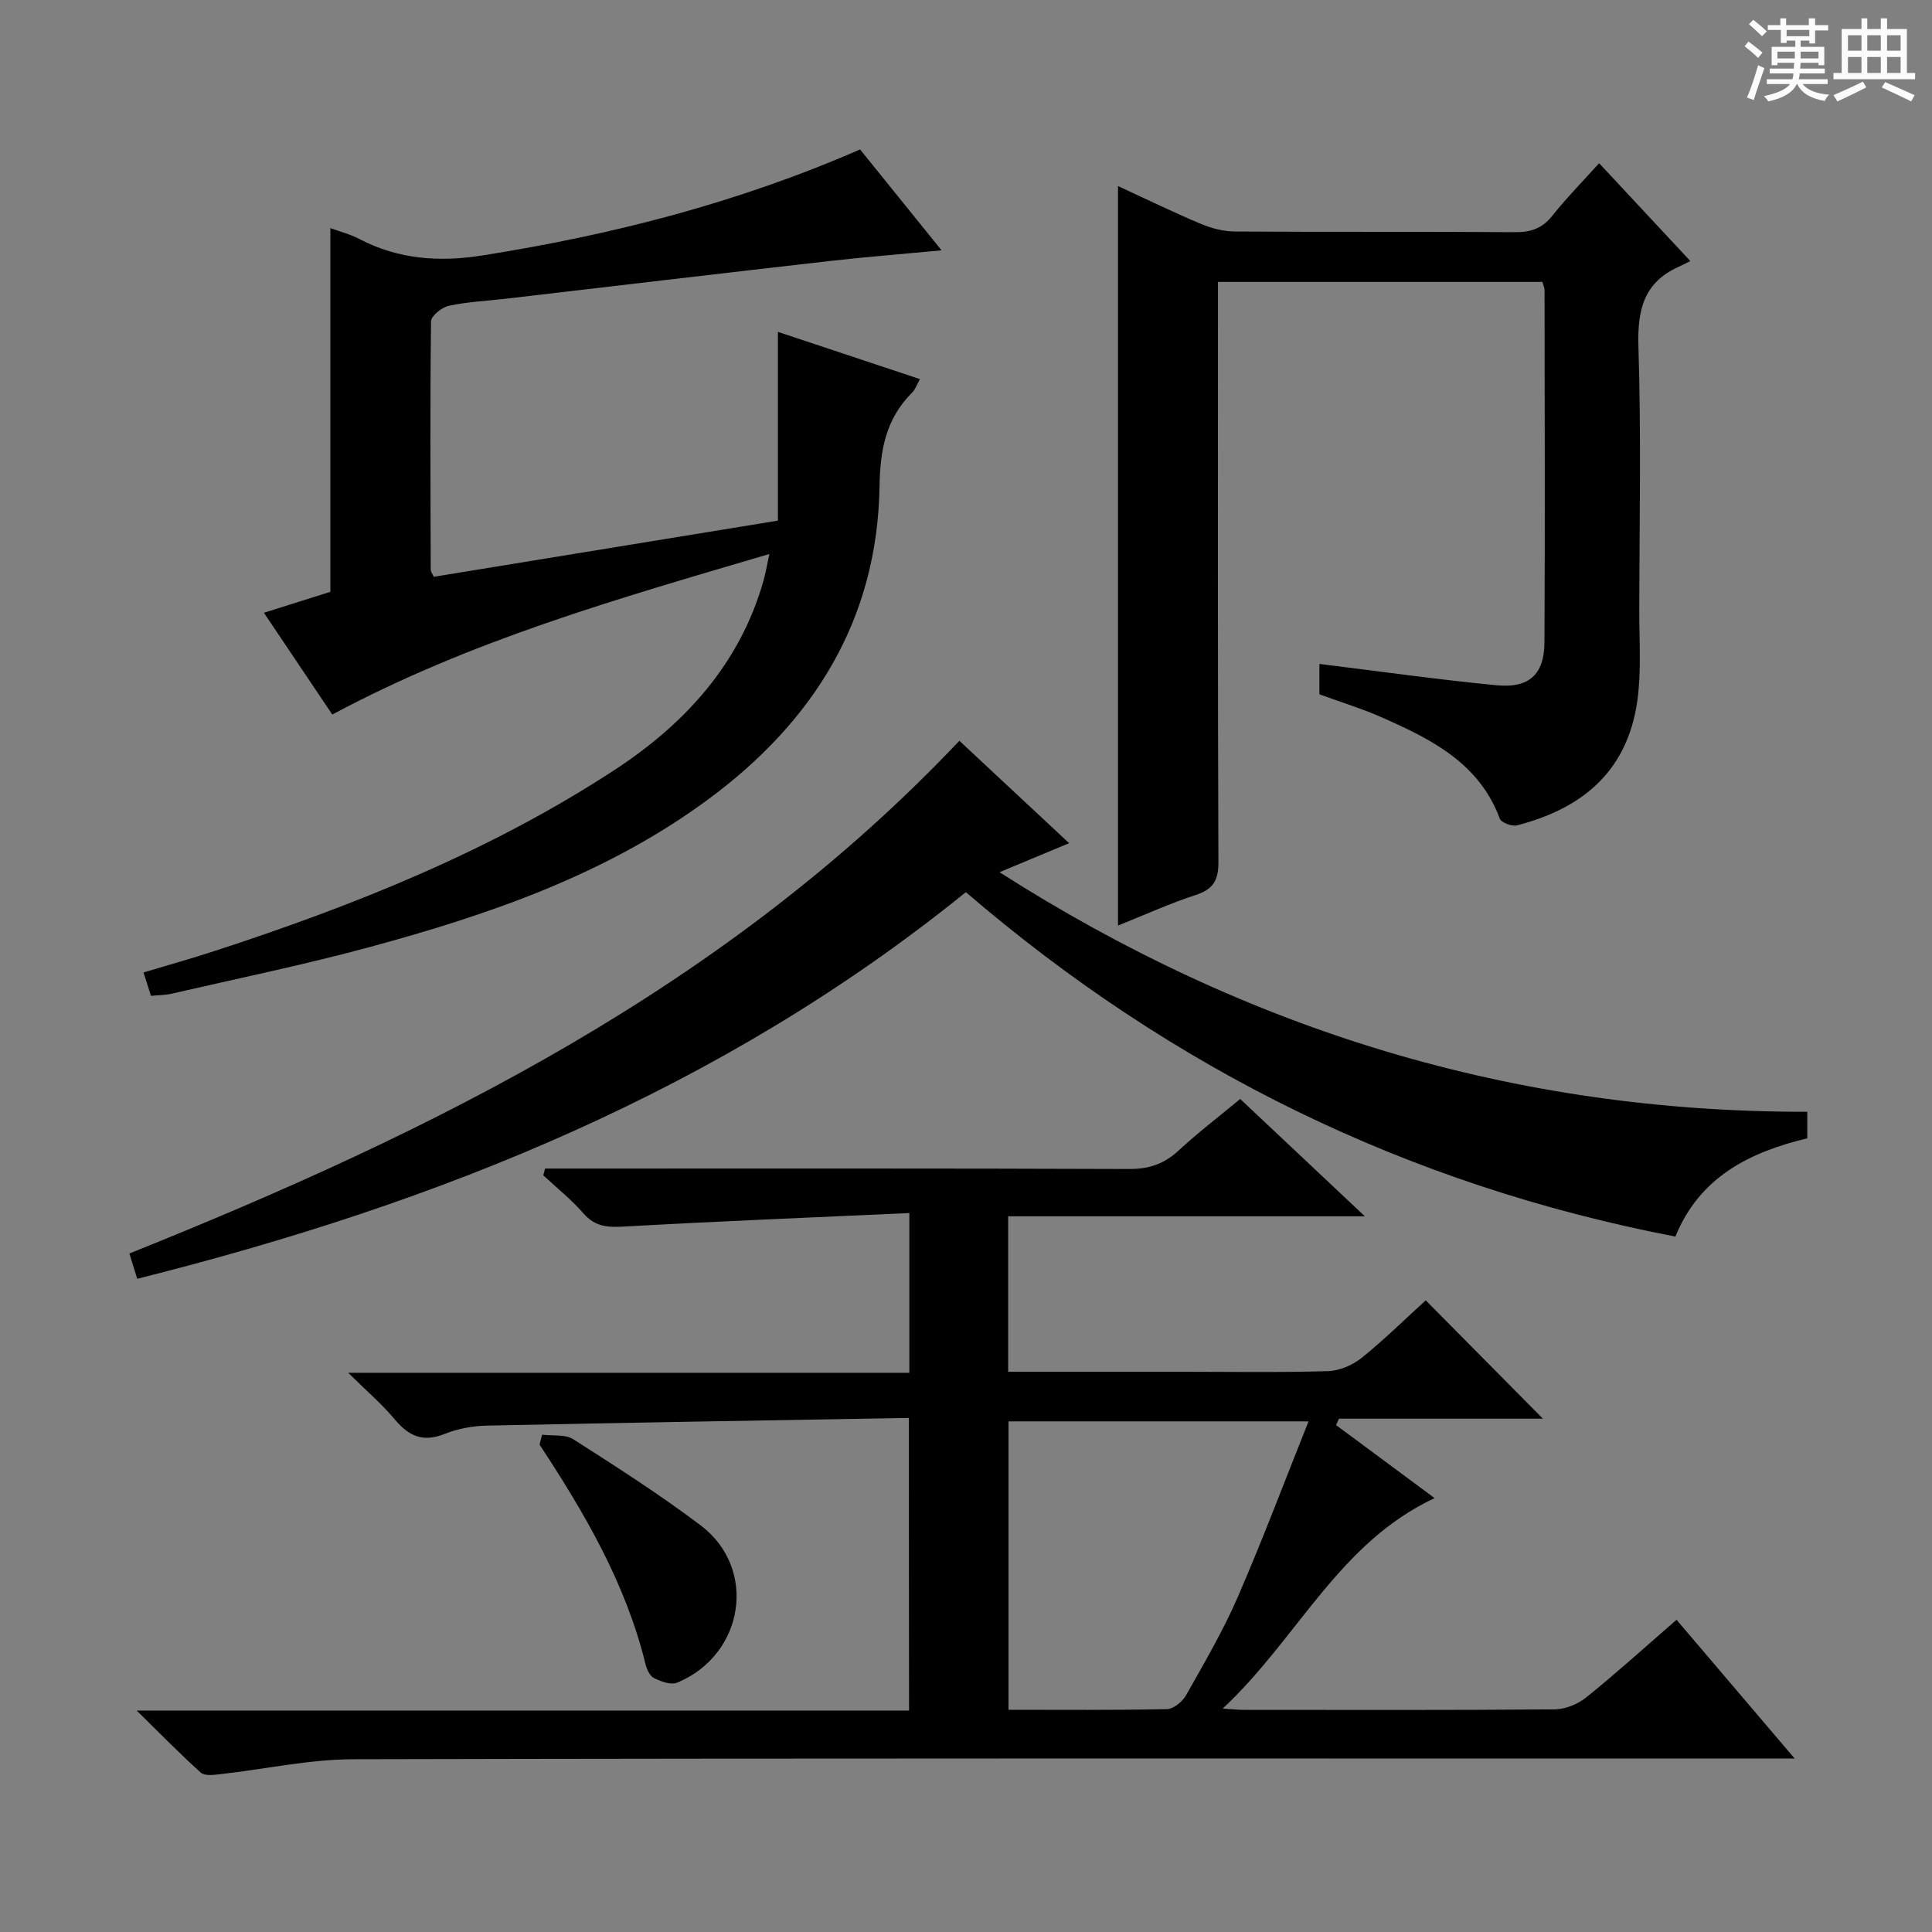 <svg enable-background="new 0 0 400 400" viewBox="0 0 400 400" xmlns="http://www.w3.org/2000/svg"><rect x="0" y="0" width="400" height="400" fill="#808080" stroke="none"/><path d="m361.2 9.6.8-1c.9.7 1.9 1.4 2.9 2.3l-.9 1.1c-1-1-2-1.8-2.8-2.4zm.5 10.6c.9-2.1 1.6-4.3 2.3-6.7.4.2.8.4 1.3.6-.7 2.1-1.5 4.3-2.2 6.6zm.4-15.2.9-.9c1 .8 2 1.6 2.8 2.4l-1 1c-.9-.9-1.8-1.7-2.7-2.5zm12.5-1.2h1.2v1.4h2.7v1.1h-2.7v2.7h-1.2v-.6h-1.8v1.3h4.9v3.8h-1.2v-.5h-3.7c0 .4-.1.9-.1 1.2h5.1v1h-5.2c0 .5-.1.9-.2 1.2h6v1h-5.2c1.1 1.3 2.9 2 5.5 2.2-.4.4-.7.8-.9 1.3-2.9-.5-4.8-1.6-5.7-3.5h-.1c-.8 1.7-2.7 2.9-5.9 3.6-.2-.4-.6-.8-.9-1.1 2.8-.6 4.6-1.4 5.4-2.5h-4.8v-1h5.3c.1-.3.2-.7.2-1.2h-4.9v-1h5c0-.4 0-.8.1-1.2h-3.5v.5h-1.2v-3.8h4.9v-1.3h-1.8v.5h-1.2v-2.7h-2.7v-1h2.6v-1.4h1.2v1.4h4.7v-1.4zm-6.6 8.3h3.6c0-.4 0-.9 0-1.4h-3.6zm1.9-4.6h4.7v-1.3h-4.7zm6.6 3.2h-3.7v1.4h3.7z" fill="#fafbfa"/><path d="m385.3 3.8h1.3v2.2h2.8v-2.2h1.3v2.2h4.1v9.1h1.7v1.3h-16.9v-1.3h1.7v-9.1h4.1v-2.2zm.4 13.1.7 1.2c-1.8.9-3.8 1.9-6 2.9-.2-.4-.5-.8-.8-1.3 2.3-1 4.3-1.9 6.1-2.8zm-3.1-6.4h2.8v-3.2h-2.8zm0 4.6h2.8v-3.3h-2.8zm4-4.6h2.8v-3.2h-2.8zm0 4.6h2.8v-3.3h-2.8zm3.7 1.9c2.1.9 4.1 1.8 6.1 2.7l-.7 1.3c-2.2-1.1-4.2-2-6.1-2.9zm3.2-9.7h-2.8v3.2h2.8zm-2.8 7.8h2.8v-3.3h-2.8z" fill="#fafbfa"/><g fill="#010000"><path d="m188.18 293.57c-29.5.51-58.45.97-87.4 1.59-2.94.06-6.03.64-8.75 1.73-4.45 1.78-7.4.45-10.29-3.01-2.65-3.18-5.85-5.9-9.65-9.66h116.18c0-11.05 0-21.45 0-33.07-19.94.91-39.51 1.69-59.07 2.8-3.41.19-6 .03-8.39-2.72-2.5-2.87-5.53-5.28-8.33-7.89.12-.47.25-.94.37-1.4h4.97c38.66 0 77.31-.06 115.97.09 4.15.02 7.27-1.08 10.26-3.85 3.89-3.62 8.14-6.85 12.72-10.65 8.35 7.86 16.65 15.67 25.81 24.29-25.21 0-49.39 0-73.85 0v32.19h36.23c10 0 20 .17 29.99-.13 2.37-.07 5.08-1.24 6.96-2.74 4.77-3.85 9.16-8.18 13.27-11.92 8.29 8.38 16.44 16.6 24.26 24.5-13.24 0-27.73 0-42.21 0-.2.44-.41.89-.61 1.33 6.63 4.92 13.27 9.83 20.4 15.12-19.92 9.32-28.28 29.01-43.87 43.57 2.4.16 3.32.27 4.23.27 21.49.01 42.99.08 64.48-.1 2.23-.02 4.83-1.09 6.59-2.51 6.21-5 12.12-10.37 18.66-16.04 7.97 9.36 15.79 18.55 24.46 28.73-2.75 0-4.6 0-6.45 0-97.31 0-194.62-.09-291.92.14-9.21.02-18.41 2.07-27.63 3.1-1.34.15-3.2.39-4-.33-4.28-3.84-8.3-7.97-13.27-12.85h159.91c-.03-20.12-.03-39.82-.03-60.58zm20.62.71v59.71c11.19 0 22 .1 32.79-.13 1.37-.03 3.22-1.55 3.97-2.87 3.75-6.65 7.63-13.28 10.67-20.26 5.13-11.79 9.65-23.85 14.69-36.45-21.46 0-41.54 0-62.12 0z"/><path d="m190.46 78.49c-.65 1.15-.95 2.14-1.61 2.79-5.41 5.38-6.63 11.79-6.75 19.36-.42 27.68-13.69 48.79-35.49 64.87-20.97 15.47-45.18 23.82-69.97 30.54-13.6 3.69-27.44 6.53-41.18 9.7-1.26.29-2.59.27-4.2.43-.49-1.52-.93-2.9-1.55-4.84 5.01-1.51 9.89-2.87 14.7-4.44 29-9.45 57.22-20.74 82.86-37.51 14.51-9.5 25.89-21.89 30.8-39.15.43-1.53.69-3.1 1.22-5.54-31.2 9.21-61.64 17.79-90.49 33.24-4.55-6.78-9.19-13.68-14.16-21.07 4.92-1.55 9.3-2.94 13.76-4.34 0-24.92 0-49.83 0-75.3 1.9.7 4.07 1.24 6 2.25 8.14 4.26 16.6 4.82 25.59 3.39 26.68-4.23 52.65-10.84 78.08-21.93 5.31 6.57 10.79 13.36 16.87 20.89-8.36.79-15.87 1.38-23.35 2.23-22.28 2.54-44.54 5.18-66.81 7.78-3.96.46-7.98.64-11.86 1.47-1.45.31-3.67 2.1-3.68 3.23-.21 17.16-.11 34.32-.06 51.48 0 .3.26.6.62 1.4 23.51-3.84 47.16-7.7 71.26-11.63 0-13.13 0-25.84 0-39.08 10.03 3.33 19.53 6.5 29.4 9.78z"/><path d="m252.17 58.37v6.18c0 37.99-.06 75.99.09 113.98.01 3.8-1.13 5.61-4.74 6.78-5.33 1.73-10.46 4.08-16.05 6.32 0-51.12 0-101.75 0-153.11 5.74 2.65 11.35 5.39 17.08 7.8 2.22.94 4.75 1.6 7.14 1.61 19.33.13 38.66 0 57.99.14 3.27.02 5.63-.78 7.71-3.4 2.88-3.63 6.15-6.95 9.69-10.88 6.21 6.67 12.17 13.05 18.89 20.26-.92.45-1.66.84-2.41 1.18-7.29 3.27-8.57 8.99-8.34 16.55.57 18.15.21 36.32.17 54.48-.01 6.29.46 12.66-.4 18.84-2.13 15.19-12.13 22.5-24.93 25.78-1.04.27-3.25-.57-3.55-1.4-4.25-11.45-14.07-16.37-24.2-20.86-4.23-1.88-8.69-3.24-13.14-4.87 0-2.17 0-4.28 0-6.29 12.39 1.52 24.54 3.25 36.74 4.42 6.68.64 9.81-2.27 9.85-8.84.14-24.33.04-48.66.02-72.99 0-.47-.24-.93-.44-1.68-22.12 0-44.21 0-67.17 0z"/><path d="m199.97 184.71c-50.65 41.01-109.15 64.39-171.56 80.05-.57-1.86-1.05-3.41-1.62-5.24 63.3-25.38 123.68-55.24 171.84-106.15 7.43 6.93 14.87 13.88 22.72 21.2-4.85 2.02-9.22 3.84-14.41 6.01 51.37 32.82 106.69 49.72 167.24 49.6v5.5c-11.94 2.86-22.28 7.98-27.31 20.34-55.39-10.66-104.14-34.57-146.9-71.31z"/><path d="m112.23 297.04c2.18.27 4.79-.13 6.46.94 8.94 5.71 17.9 11.44 26.36 17.82 11.85 8.94 9.08 26.8-4.86 32.58-1.28.53-3.36-.25-4.8-.96-.86-.42-1.49-1.82-1.75-2.9-4.08-16.69-12.61-31.25-21.93-45.43.18-.68.35-1.37.52-2.05z"/></g></svg>